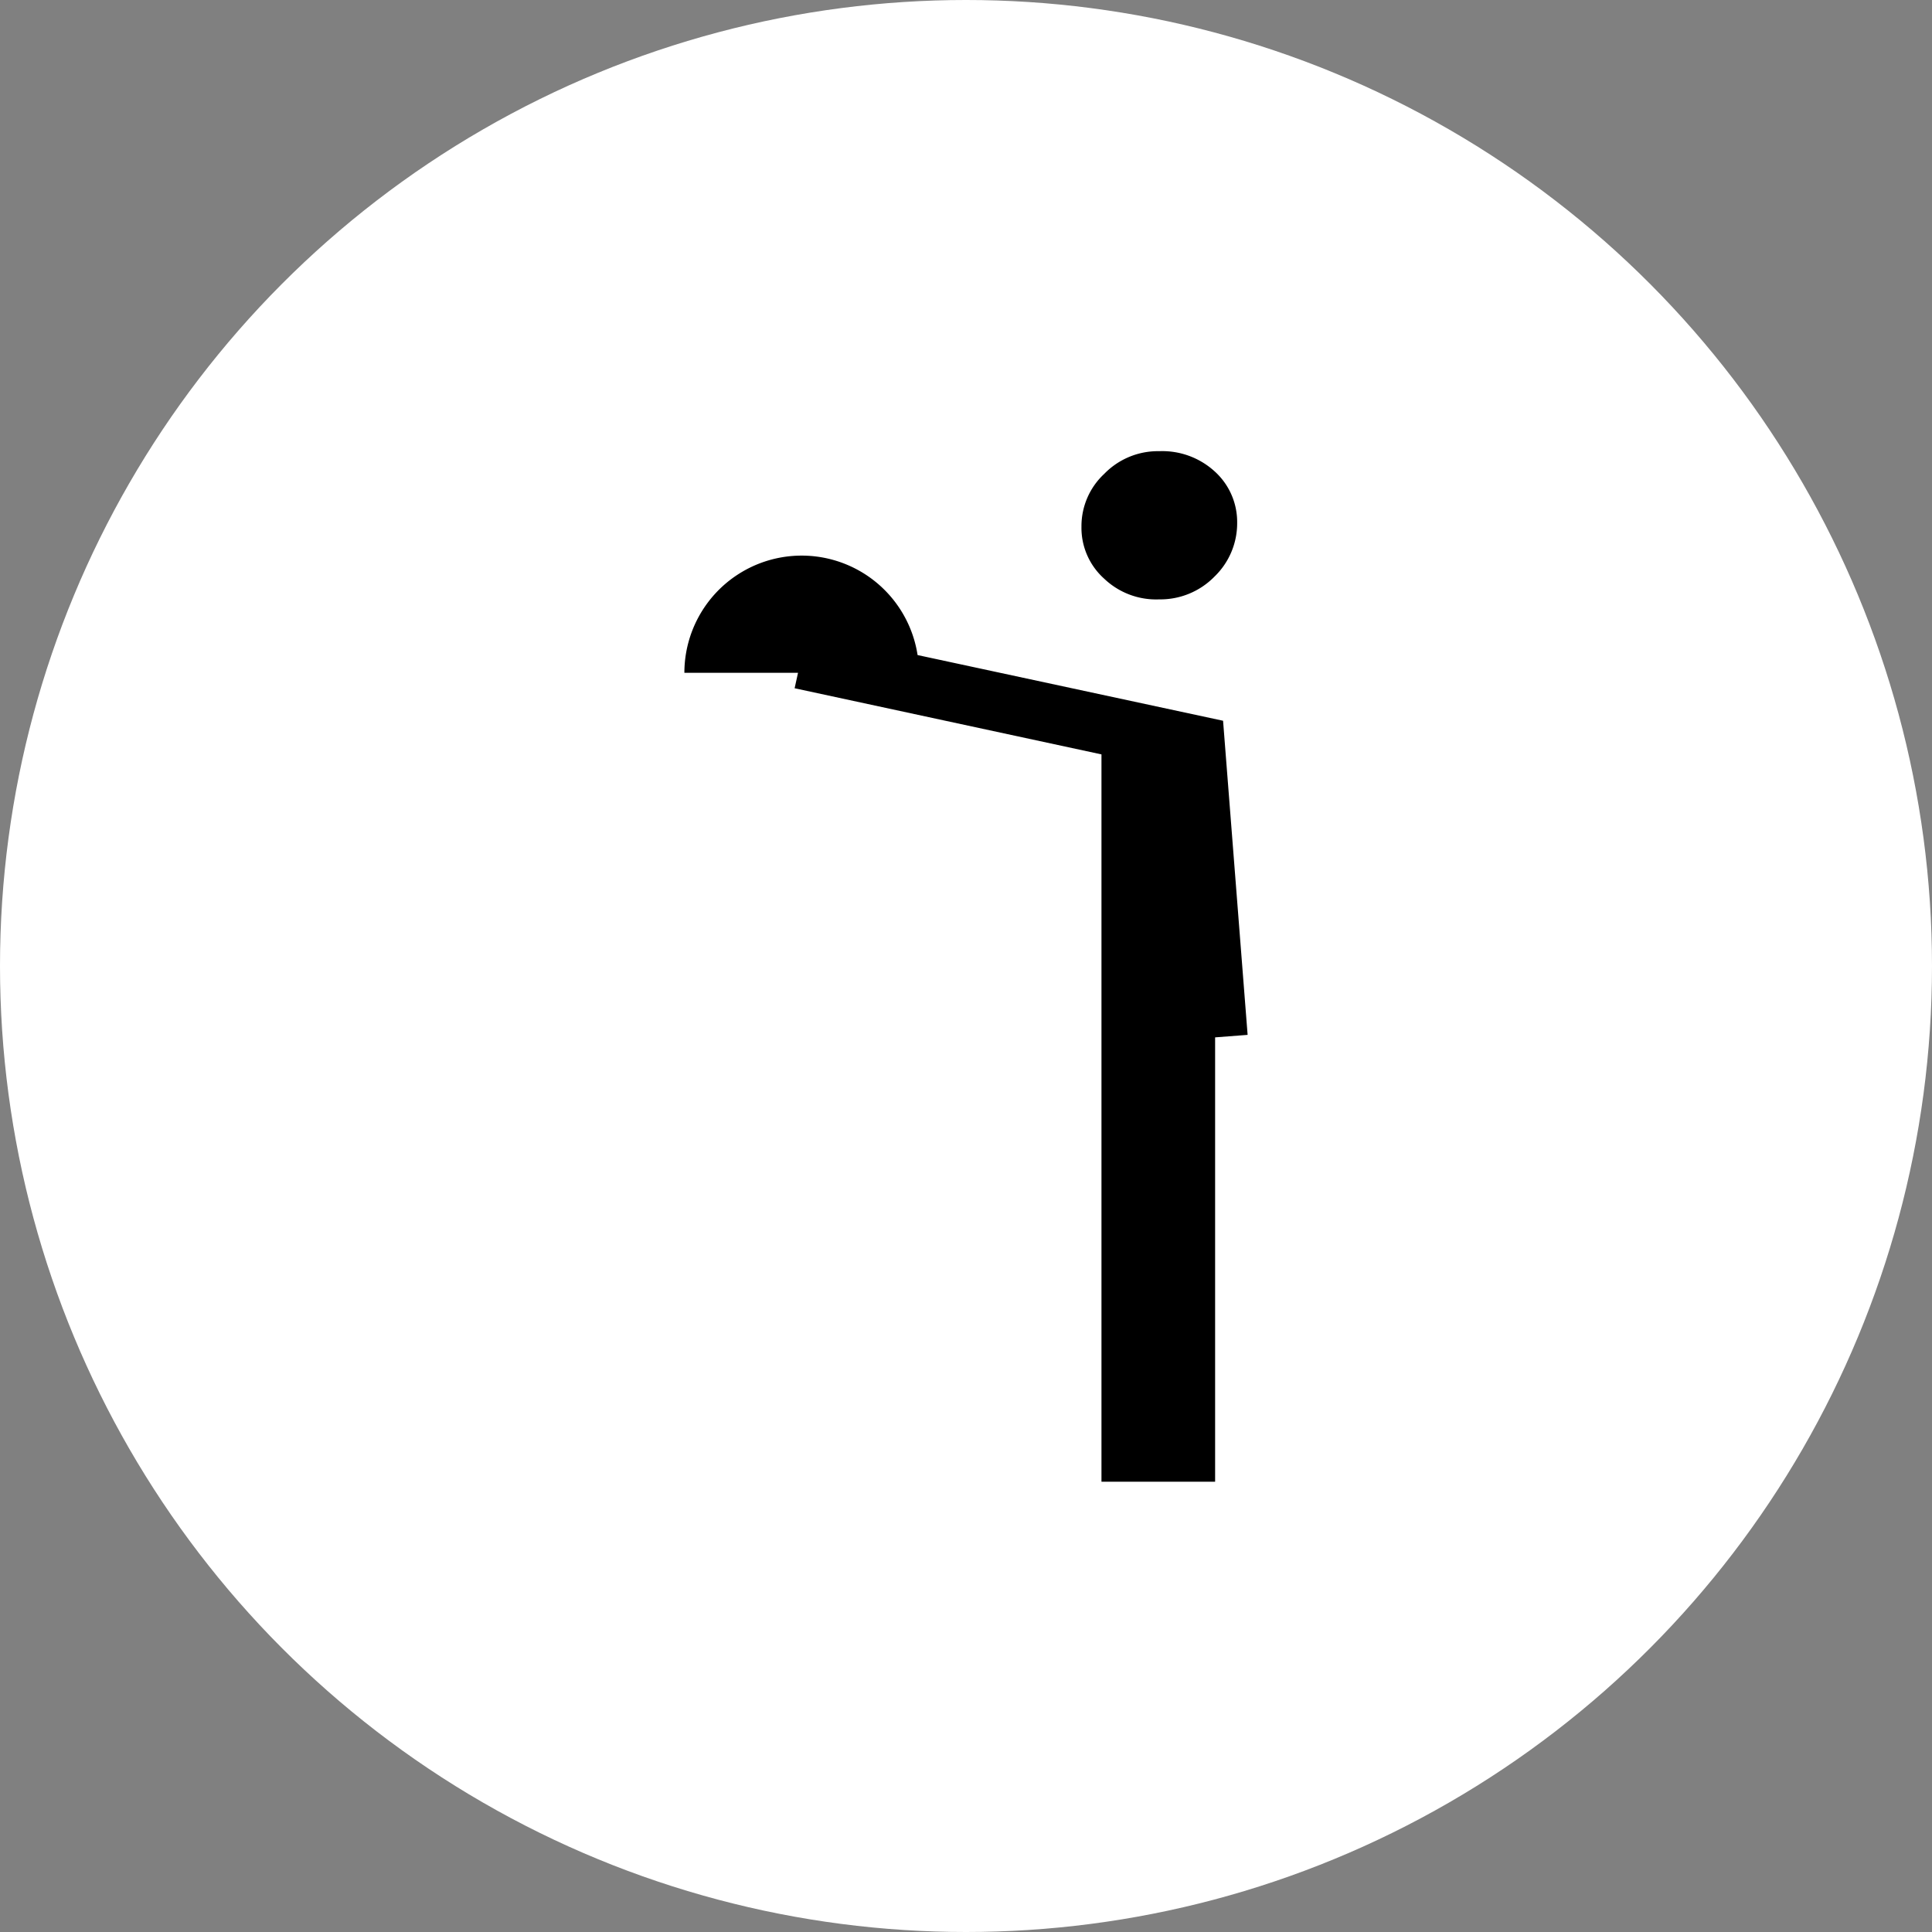 <svg xmlns="http://www.w3.org/2000/svg" viewBox="0 0 85 85"><rect x="0" y="0" width="85" height="85" fill="#808080" stroke="none"/><defs><style>.cls-1{fill:#fff;}</style></defs><title>Recurso 39</title><g id="Capa_2" data-name="Capa 2"><g id="Layer_1" data-name="Layer 1"><circle class="cls-1" cx="42.5" cy="42.5" r="42.5"/><path d="M51,26.37a3.33,3.33,0,0,0,2.43-1,3.26,3.26,0,0,0,1-2.38,3,3,0,0,0-1-2.26A3.42,3.42,0,0,0,51,19.85a3.29,3.29,0,0,0-2.42,1,3.14,3.14,0,0,0-1,2.32,3,3,0,0,0,1,2.29A3.31,3.31,0,0,0,51,26.37Z"/><path d="M54.89,45.53,53.81,31.71,40.37,28.82a5.16,5.16,0,0,0-10.26.78h5l-.15.68,13.5,2.91v32h5V45.64Z"/></g></g></svg>